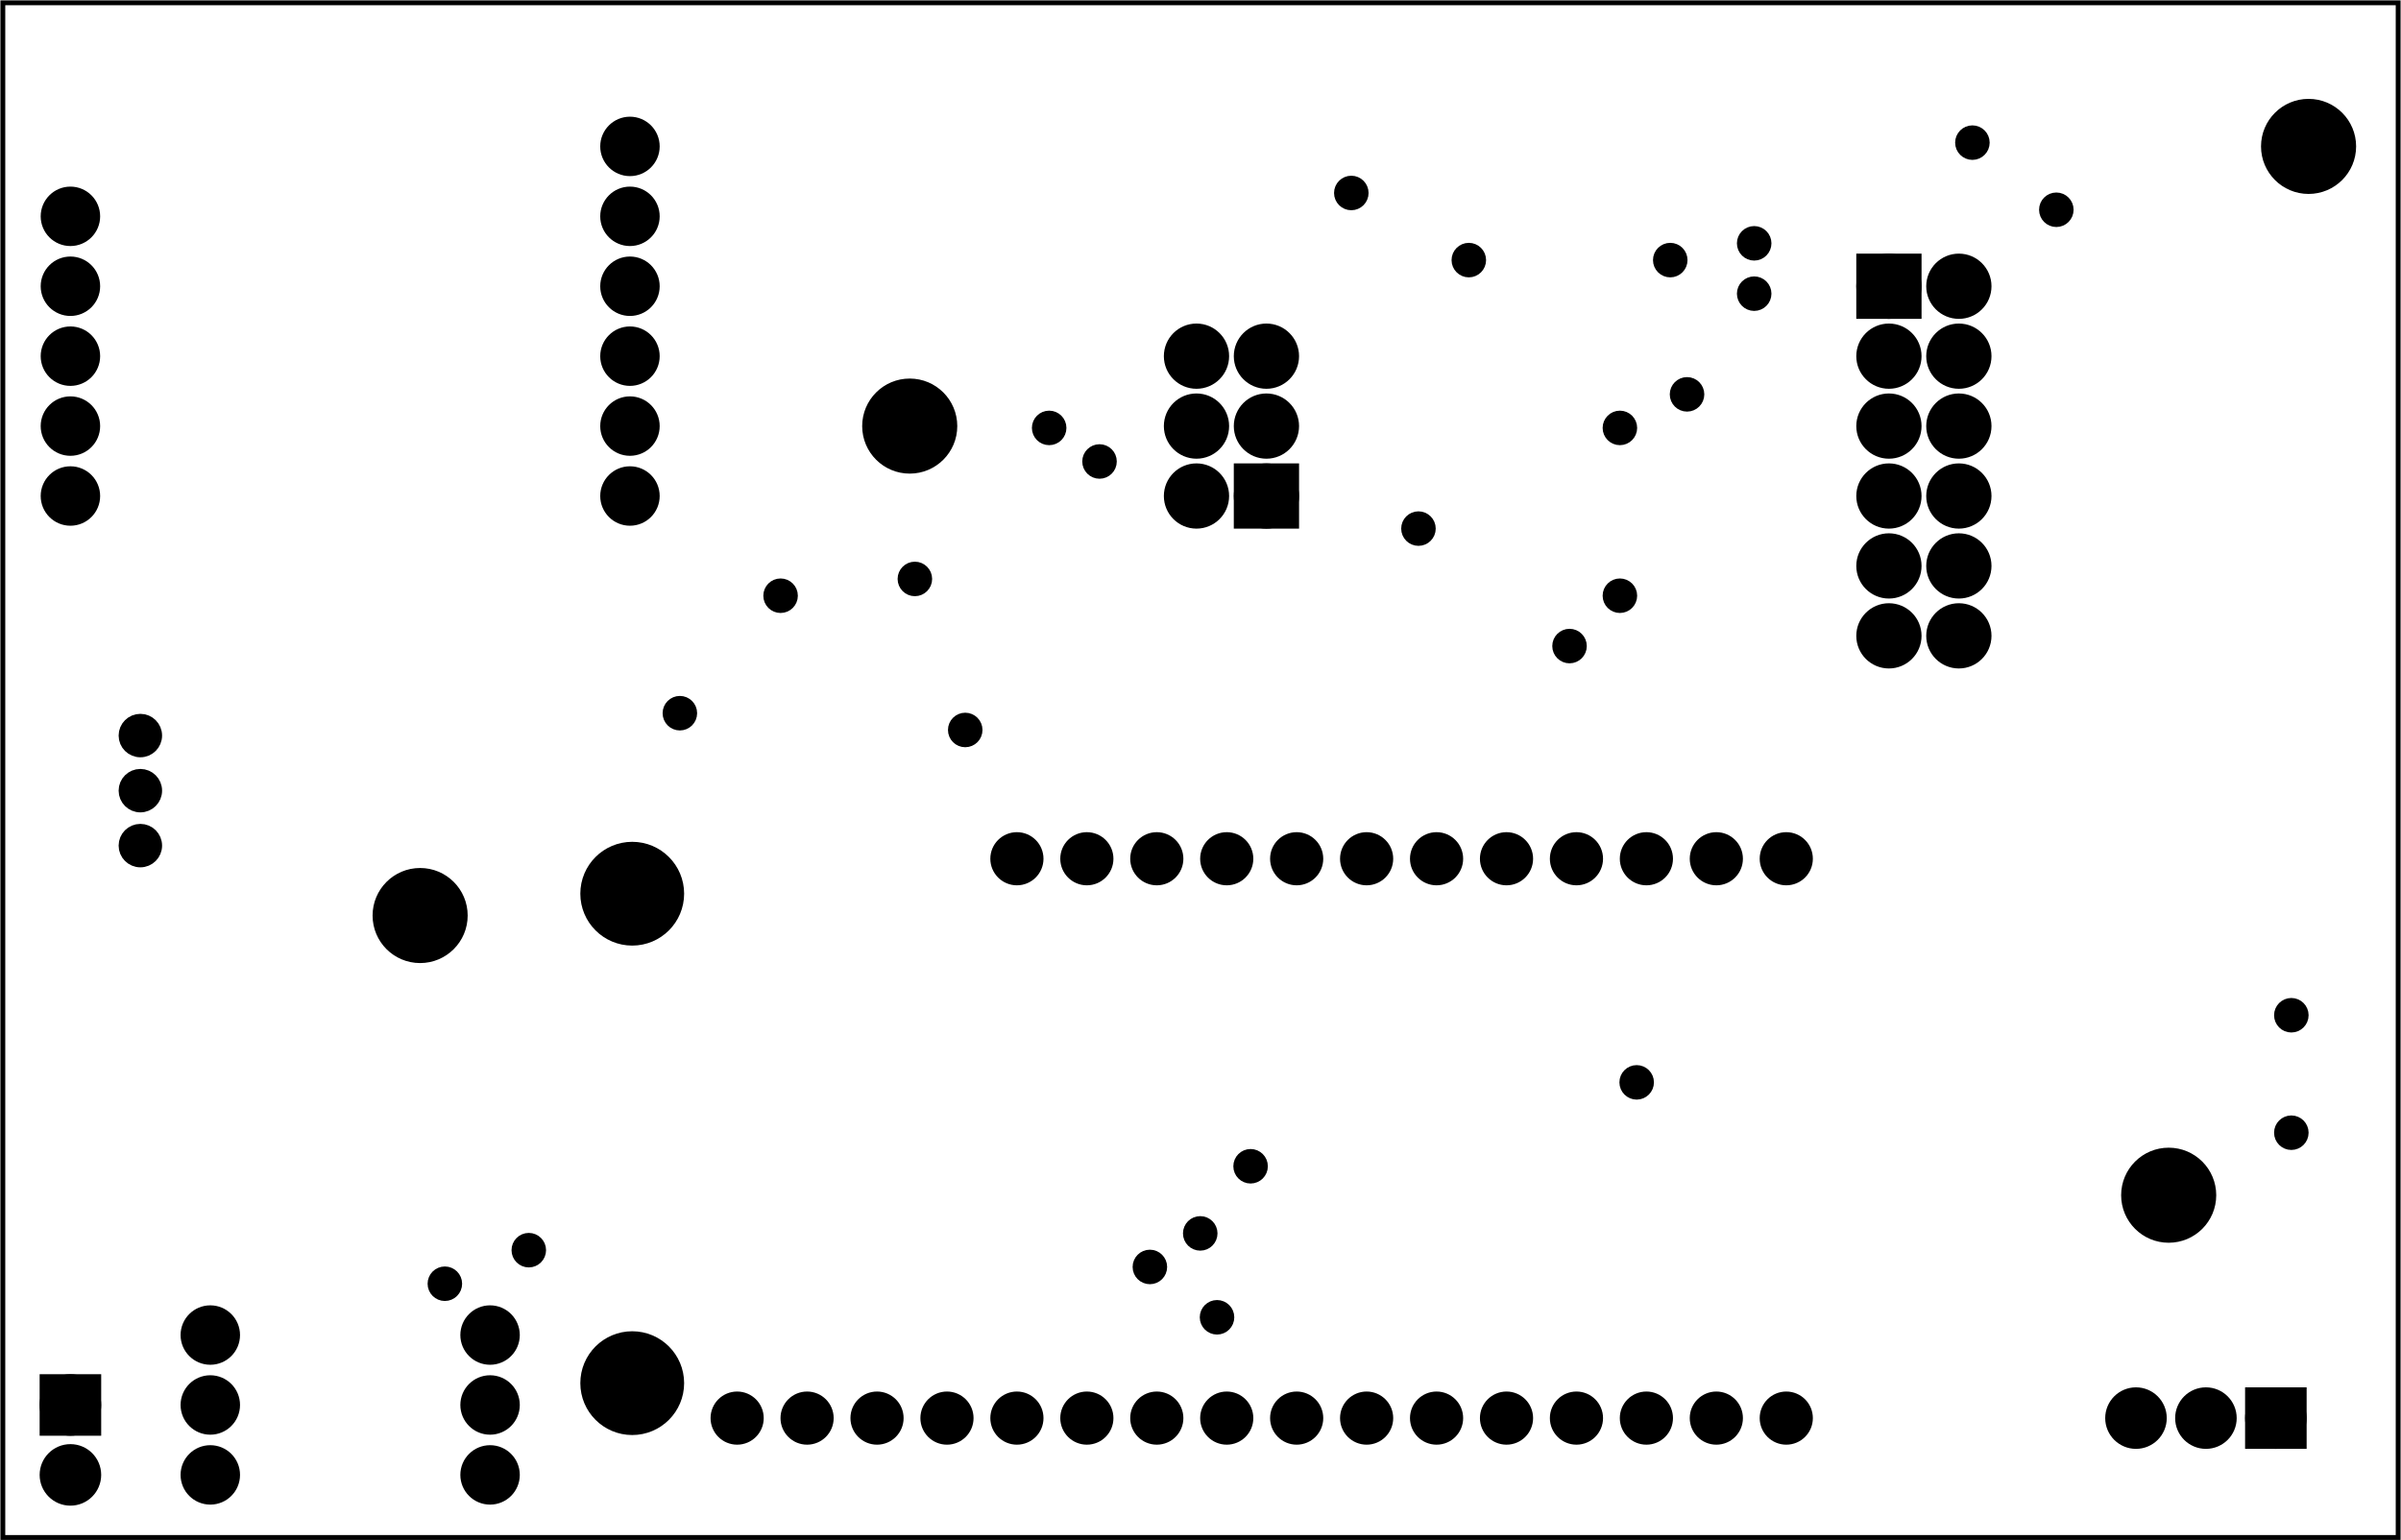 <?xml version='1.0' encoding='UTF-8' standalone='no'?>
<!-- Created with Fritzing (http://www.fritzing.org/) -->
<svg xmlns="http://www.w3.org/2000/svg" y="0in" baseProfile="tiny" width="3.433in" version="1.2" xmlns:svg="http://www.w3.org/2000/svg" x="0in"  height="2.203in" viewBox="0 0 247.156 158.608">
 <g partID="57470">
  <g id="board" >
   <rect y="0.288" width="246.58" id="boardoutline" stroke-width="0.5" fill-opacity="0.5" x="0.288"  stroke="black" height="158.032" fill="none"/>
  </g>
 </g>
 <g partID="854756220">
  <g transform="translate(24.664,70.947)">
   <g transform="matrix(0,1,-1,0,0,0)">
    <g id="copper0" >
     <circle cy="10.219" id="connector0pad" cx="4.797" stroke-width="1.62"  r="1.427" stroke="black" fill="black"/>
     <circle cy="10.219" id="connector1pad" cx="10.47" stroke-width="1.62"  r="1.427" stroke="black" fill="black"/>
     <circle cy="10.219" id="connector4pad" cx="16.129" stroke-width="1.62"  r="1.427" stroke="black" fill="black"/>
    </g>
   </g>
  </g>
 </g>
 <g partID="854756400">
  <g transform="translate(18.945,134.38)">
   <g id="copper0" >
    <g id="copper1" >
     <!-- <rect width="55" x="10" y="15.5" fill="none" height="55" stroke="rgb(255, 191, 0)" stroke-width="20" />  -->
     <circle cy="3.096" cx="2.7" id="connector0pin" stroke-width="2.16"  r="1.98" stroke="black" fill="black"/>
     <circle cy="3.096" cx="31.5" id="connector1pin" stroke-width="2.16"  r="1.98" stroke="black" fill="black"/>
    </g>
   </g>
  </g>
 </g>
 <g partID="854914080">
  <g transform="translate(217.11,116.941)">
   <g id="copper0" >
    <circle cy="6.135" cx="6.135" id="nonconn0" stroke-width="0.72"  r="4.535" stroke="black" fill="black"/>
   </g>
  </g>
 </g>
 <g partID="854914060">
  <g transform="translate(37.11,88.141)">
   <g id="copper0" >
    <circle cy="6.135" cx="6.135" id="nonconn0" stroke-width="0.72"  r="4.535" stroke="black" fill="black"/>
   </g>
  </g>
 </g>
 <g partID="854914040">
  <g transform="translate(87.51,37.741)">
   <g id="copper0" >
    <circle cy="6.135" cx="6.135" id="nonconn0" stroke-width="0.72"  r="4.535" stroke="black" fill="black"/>
   </g>
  </g>
 </g>
 <g partID="854914010">
  <g transform="translate(231.51,8.941)">
   <g id="copper0" >
    <circle cy="6.135" cx="6.135" id="nonconn0" stroke-width="0.72"  r="4.535" stroke="black" fill="black"/>
   </g>
  </g>
 </g>
 <g partID="854955180">
  <g transform="translate(208.662,18.583)">
   <g id="copper0" >
    <circle cy="3.017" cx="3.017" id="connector0pin" stroke-width="1.57"  r="0.992" stroke="black" fill="black"/>
   </g>
  </g>
 </g>
 <g partID="854956660">
  <g transform="translate(200.022,11.671)">
   <g id="copper0" >
    <circle cy="3.017" cx="3.017" id="connector0pin" stroke-width="1.57"  r="0.992" stroke="black" fill="black"/>
   </g>
  </g>
 </g>
 <g partID="854957060">
  <g transform="translate(42.774,129.174)">
   <g id="copper0" >
    <circle cy="3.017" cx="3.017" id="connector0pin" stroke-width="1.57"  r="0.992" stroke="black" fill="black"/>
   </g>
  </g>
 </g>
 <g partID="854957520">
  <g transform="translate(51.414,125.718)">
   <g id="copper0" >
    <circle cy="3.017" cx="3.017" id="connector0pin" stroke-width="1.57"  r="0.992" stroke="black" fill="black"/>
   </g>
  </g>
 </g>
 <g partID="854958540">
  <g transform="translate(177.558,27.223)">
   <g id="copper0" >
    <circle cy="3.017" cx="3.017" id="connector0pin" stroke-width="1.57"  r="0.992" stroke="black" fill="black"/>
   </g>
  </g>
 </g>
 <g partID="854959460">
  <g transform="translate(110.166,44.503)">
   <g id="copper0" >
    <circle cy="3.017" cx="3.017" id="connector0pin" stroke-width="1.57"  r="0.992" stroke="black" fill="black"/>
   </g>
  </g>
 </g>
 <g partID="854959600">
  <g transform="translate(96.342,72.151)">
   <g id="copper0" >
    <circle cy="3.017" cx="3.017" id="connector0pin" stroke-width="1.57"  r="0.992" stroke="black" fill="black"/>
   </g>
  </g>
 </g>
 <g partID="854959880">
  <g transform="translate(122.262,132.63)">
   <g id="copper0" >
    <circle cy="3.017" cx="3.017" id="connector0pin" stroke-width="1.57"  r="0.992" stroke="black" fill="black"/>
   </g>
  </g>
 </g>
 <g partID="854960440">
  <g transform="translate(125.718,117.078)">
   <g id="copper0" >
    <circle cy="3.017" cx="3.017" id="connector0pin" stroke-width="1.57"  r="0.992" stroke="black" fill="black"/>
   </g>
  </g>
 </g>
 <g partID="854960720">
  <g transform="translate(158.55,63.511)">
   <g id="copper0" >
    <circle cy="3.017" cx="3.017" id="connector0pin" stroke-width="1.57"  r="0.992" stroke="black" fill="black"/>
   </g>
  </g>
 </g>
 <g partID="854960820">
  <g transform="translate(170.646,37.591)">
   <g id="copper0" >
    <circle cy="3.017" cx="3.017" id="connector0pin" stroke-width="1.57"  r="0.992" stroke="black" fill="black"/>
   </g>
  </g>
 </g>
 <g partID="854961020">
  <g transform="translate(177.558,22.039)">
   <g id="copper0" >
    <circle cy="3.017" cx="3.017" id="connector0pin" stroke-width="1.57"  r="0.992" stroke="black" fill="black"/>
   </g>
  </g>
 </g>
 <g partID="854961380">
  <g transform="translate(232.854,101.526)">
   <g id="copper0" >
    <circle cy="3.017" cx="3.017" id="connector0pin" stroke-width="1.57"  r="0.992" stroke="black" fill="black"/>
   </g>
  </g>
 </g>
 <g partID="854962020">
  <g transform="translate(91.158,56.599)">
   <g id="copper0" >
    <circle cy="3.017" cx="3.017" id="connector0pin" stroke-width="1.57"  r="0.992" stroke="black" fill="black"/>
   </g>
  </g>
 </g>
 <g partID="854962160">
  <g transform="translate(142.998,51.415)">
   <g id="copper0" >
    <circle cy="3.017" cx="3.017" id="connector0pin" stroke-width="1.57"  r="0.992" stroke="black" fill="black"/>
   </g>
  </g>
 </g>
 <g partID="854962440">
  <g transform="translate(163.734,41.047)">
   <g id="copper0" >
    <circle cy="3.017" cx="3.017" id="connector0pin" stroke-width="1.57"  r="0.992" stroke="black" fill="black"/>
   </g>
  </g>
 </g>
 <g partID="854962580">
  <g transform="translate(168.918,23.767)">
   <g id="copper0" >
    <circle cy="3.017" cx="3.017" id="connector0pin" stroke-width="1.57"  r="0.992" stroke="black" fill="black"/>
   </g>
  </g>
 </g>
 <g partID="854963060">
  <g transform="translate(232.854,113.622)">
   <g id="copper0" >
    <circle cy="3.017" cx="3.017" id="connector0pin" stroke-width="1.57"  r="0.992" stroke="black" fill="black"/>
   </g>
  </g>
 </g>
 <g partID="854963620">
  <g transform="translate(163.734,58.327)">
   <g id="copper0" >
    <circle cy="3.017" cx="3.017" id="connector0pin" stroke-width="1.57"  r="0.992" stroke="black" fill="black"/>
   </g>
  </g>
 </g>
 <g partID="854963940">
  <g transform="translate(120.534,123.99)">
   <g id="copper0" >
    <circle cy="3.017" cx="3.017" id="connector0pin" stroke-width="1.57"  r="0.992" stroke="black" fill="black"/>
   </g>
  </g>
 </g>
 <g partID="854964300">
  <g transform="translate(77.334,58.327)">
   <g id="copper0" >
    <circle cy="3.017" cx="3.017" id="connector0pin" stroke-width="1.57"  r="0.992" stroke="black" fill="black"/>
   </g>
  </g>
 </g>
 <g partID="854964460">
  <g transform="translate(165.462,108.438)">
   <g id="copper0" >
    <circle cy="3.017" cx="3.017" id="connector0pin" stroke-width="1.57"  r="0.992" stroke="black" fill="black"/>
   </g>
  </g>
 </g>
 <g partID="854965180">
  <g transform="translate(136.086,16.855)">
   <g id="copper0" >
    <circle cy="3.017" cx="3.017" id="connector0pin" stroke-width="1.57"  r="0.992" stroke="black" fill="black"/>
   </g>
  </g>
 </g>
 <g partID="854965300">
  <g transform="translate(148.182,23.767)">
   <g id="copper0" >
    <circle cy="3.017" cx="3.017" id="connector0pin" stroke-width="1.57"  r="0.992" stroke="black" fill="black"/>
   </g>
  </g>
 </g>
 <g partID="854966440">
  <g transform="translate(104.982,41.047)">
   <g id="copper0" >
    <circle cy="3.017" cx="3.017" id="connector0pin" stroke-width="1.57"  r="0.992" stroke="black" fill="black"/>
   </g>
  </g>
 </g>
 <g partID="854966840">
  <g transform="translate(66.966,70.423)">
   <g id="copper0" >
    <circle cy="3.017" cx="3.017" id="connector0pin" stroke-width="1.57"  r="0.992" stroke="black" fill="black"/>
   </g>
  </g>
 </g>
 <g partID="854967020">
  <g transform="translate(115.35,127.446)">
   <g id="copper0" >
    <circle cy="3.017" cx="3.017" id="connector0pin" stroke-width="1.57"  r="0.992" stroke="black" fill="black"/>
   </g>
  </g>
 </g>
 <g partID="854563940">
  <g transform="translate(2.205,139.636)">
   <g id="copper0" >
    <rect y="2.952" width="4.176" id="square" stroke-width="2.16" x="2.952"  height="4.176" stroke="black" fill="black"/>
    <circle cy="5.04" cx="5.04" id="connector0pin" stroke-width="2.16"  r="2.088" stroke="black" fill="black"/>
    <circle cy="12.24" cx="5.04" id="connector1pin" stroke-width="2.16"  r="2.088" stroke="black" fill="black"/>
   </g>
  </g>
 </g>
 <g partID="854648680">
  <g transform="translate(139.156,65.303)">
   <g transform="matrix(-1,0,0,-1,0,0)">
    <g id="copper0" >
     <g id="copper1" >
      <rect y="11.948" width="4.558" id="square" stroke-width="2.16" x="6.512"  r="285" height="4.558" stroke="black" fill="black"/>
      <circle cy="14.227" id="connector5pin" cx="15.991" stroke-width="2.16"  r="2.279" stroke="black" fill="black"/>
      <circle cy="21.427" id="connector4pin" cx="15.991" stroke-width="2.16"  r="2.279" stroke="black" fill="black"/>
      <circle cy="28.627" id="connector3pin" cx="15.991" stroke-width="2.16"  r="2.279" stroke="black" fill="black"/>
      <circle cy="14.227" id="connector0pin" cx="8.791" stroke-width="2.16"  r="2.279" stroke="black" fill="black"/>
      <circle cy="21.427" id="connector1pin" cx="8.791" stroke-width="2.16"  r="2.279" stroke="black" fill="black"/>
      <circle cy="28.627" id="connector2pin" cx="8.791" stroke-width="2.16"  r="2.279" stroke="black" fill="black"/>
     </g>
    </g>
   </g>
  </g>
 </g>
 <g partID="854590380">
  <g transform="translate(185.654,15.249)">
   <g id="copper0" >
    <g id="copper1" >
     <rect y="11.948" width="4.558" id="square" stroke-width="2.16" x="6.512"  r="285" height="4.558" stroke="black" fill="black"/>
     <circle cy="14.227" id="connector11pin" cx="15.991" stroke-width="2.16"  r="2.279" stroke="black" fill="black"/>
     <circle cy="21.427" id="connector10pin" cx="15.991" stroke-width="2.16"  r="2.279" stroke="black" fill="black"/>
     <circle cy="28.627" id="connector9pin" cx="15.991" stroke-width="2.16"  r="2.279" stroke="black" fill="black"/>
     <circle cy="35.827" id="connector8pin" cx="15.991" stroke-width="2.16"  r="2.279" stroke="black" fill="black"/>
     <circle cy="43.027" id="connector7pin" cx="15.991" stroke-width="2.16"  r="2.279" stroke="black" fill="black"/>
     <circle cy="50.227" id="connector6pin" cx="15.991" stroke-width="2.16"  r="2.279" stroke="black" fill="black"/>
     <circle cy="14.227" id="connector0pin" cx="8.791" stroke-width="2.16"  r="2.279" stroke="black" fill="black"/>
     <circle cy="21.427" id="connector1pin" cx="8.791" stroke-width="2.16"  r="2.279" stroke="black" fill="black"/>
     <circle cy="28.627" id="connector2pin" cx="8.791" stroke-width="2.16"  r="2.279" stroke="black" fill="black"/>
     <circle cy="35.827" id="connector3pin" cx="8.791" stroke-width="2.16"  r="2.279" stroke="black" fill="black"/>
     <circle cy="43.027" id="connector4pin" cx="8.791" stroke-width="2.16"  r="2.279" stroke="black" fill="black"/>
     <circle cy="50.227" id="connector5pin" cx="8.791" stroke-width="2.16"  r="2.279" stroke="black" fill="black"/>
    </g>
   </g>
  </g>
 </g>
 <g partID="854477690">
  <g transform="translate(69.129,70.192)">
   <g transform="matrix(-1,0,0,-1,0,0)">
    <g gorn="0.4" id="copper0">
     <g gorn="0.4.0" id="copper1">
      <g transform="matrix(1, 0, 0, 1, 0, 42.42)">
       <g>
        <g>
         <g gorn="0.4.0.0.0.0" id="keepout"/>
        </g>
       </g>
      </g>
      <g transform="matrix(1, 0, 0, 1, 0, 42.42)">
       <g>
        <g>
         <g gorn="0.4.0.1.0.0" id="soldermask"/>
        </g>
       </g>
      </g>
      <g transform="matrix(1, 0, 0, 1, 0, 42.42)">
       <g>
        <g>
         <g gorn="0.4.0.2.0.0" id="outline"/>
        </g>
       </g>
      </g>
      <circle gorn="0.4.0.3" cy="55.116" id="connector6pin" cx="4.284" stroke-width="2.16" r="1.98" stroke="black" fill="black"/>
      <circle gorn="0.4.0.4" cy="47.916" id="connector5pin" cx="4.284" stroke-width="2.16" r="1.98" stroke="black" fill="black"/>
      <circle gorn="0.4.0.5" cy="40.716" id="connector4pin" cx="4.284" stroke-width="2.16" r="1.98" stroke="black" fill="black"/>
      <circle gorn="0.4.0.6" cy="33.516" id="connector3pin" cx="4.284" stroke-width="2.16" r="1.98" stroke="black" fill="black"/>
      <circle gorn="0.4.0.7" cy="26.316" id="connector2pin" cx="4.284" stroke-width="2.16" r="1.98" stroke="black" fill="black"/>
      <circle gorn="0.4.0.8" cy="19.116" id="connector1pin" cx="4.284" stroke-width="2.16" r="1.98" stroke="black" fill="black"/>
      <circle gorn="0.4.0.9" cy="47.916" id="connector11pin" cx="61.884" stroke-width="2.16" r="1.98" stroke="black" fill="black"/>
      <circle gorn="0.4.0.10" cy="40.716" id="connector10pin" cx="61.884" stroke-width="2.16" r="1.98" stroke="black" fill="black"/>
      <circle gorn="0.4.0.11" cy="33.516" id="connector9pin" cx="61.884" stroke-width="2.16" r="1.98" stroke="black" fill="black"/>
      <circle gorn="0.4.0.12" cy="26.316" id="connector8pin" cx="61.884" stroke-width="2.16" r="1.98" stroke="black" fill="black"/>
      <circle gorn="0.4.0.13" cy="19.116" id="connector7pin" cx="61.884" stroke-width="2.16" r="1.98" stroke="black" fill="black"/>
     </g>
    </g>
   </g>
  </g>
 </g>
 <g partID="854336500">
  <g transform="translate(56.589,84.828)">
   <g gorn="0.2.0" id="copper0" >
    <circle gorn="0.2.0.0" cy="7.2" id="connector129pad" cx="8.49" stroke-width="2.16"  r="4.263" stroke="black" connectorname="P$1" fill="black"/>
    <circle gorn="0.2.0.1" cy="61.2" id="connector22pad" cx="127.29" stroke-width="1.679"  r="1.897" stroke="black" connectorname="WAKE" fill="black"/>
    <circle gorn="0.2.0.2" cy="61.2" id="connector23pad" cx="120.09" stroke-width="1.679"  r="1.897" stroke="black" connectorname="D1" fill="black"/>
    <circle gorn="0.2.0.3" cy="61.2" id="connector24pad" cx="112.89" stroke-width="1.679"  r="1.897" stroke="black" connectorname="D0" fill="black"/>
    <circle gorn="0.2.0.4" cy="61.2" id="connector25pad" cx="105.69" stroke-width="1.679"  r="1.897" stroke="black" connectorname="MISO" fill="black"/>
    <circle gorn="0.2.0.5" cy="61.2" id="connector26pad" cx="98.49" stroke-width="1.679"  r="1.897" stroke="black" connectorname="MOSI" fill="black"/>
    <circle gorn="0.2.0.6" cy="61.2" id="connector27pad" cx="91.29" stroke-width="1.679"  r="1.897" stroke="black" connectorname="SCK" fill="black"/>
    <circle gorn="0.2.0.7" cy="61.2" id="connector28pad" cx="84.09" stroke-width="1.679"  r="1.897" stroke="black" connectorname="A5" fill="black"/>
    <circle gorn="0.2.0.8" cy="61.2" id="connector29pad" cx="76.889" stroke-width="1.679"  r="1.897" stroke="black" connectorname="A4" fill="black"/>
    <circle gorn="0.2.0.9" cy="61.2" id="connector30pad" cx="69.69" stroke-width="1.679"  r="1.897" stroke="black" connectorname="A3" fill="black"/>
    <circle gorn="0.2.0.10" cy="61.2" id="connector31pad" cx="62.49" stroke-width="1.679"  r="1.897" stroke="black" connectorname="A2" fill="black"/>
    <circle gorn="0.2.0.11" cy="61.2" id="connector32pad" cx="55.29" stroke-width="1.679"  r="1.897" stroke="black" connectorname="A1" fill="black"/>
    <circle gorn="0.2.0.12" cy="61.2" id="connector33pad" cx="48.09" stroke-width="1.679"  r="1.897" stroke="black" connectorname="A0" fill="black"/>
    <circle gorn="0.2.0.13" cy="61.2" id="connector34pad" cx="40.89" stroke-width="1.679"  r="1.897" stroke="black" connectorname="GND" fill="black"/>
    <circle gorn="0.2.0.14" cy="61.2" id="connector35pad" cx="33.69" stroke-width="1.679"  r="1.897" stroke="black" connectorname="AREF" fill="black"/>
    <circle gorn="0.2.0.15" cy="61.2" id="connector36pad" cx="26.49" stroke-width="1.679"  r="1.897" stroke="black" connectorname="+3V3" fill="black"/>
    <circle gorn="0.2.0.16" cy="61.2" id="connector37pad" cx="19.29" stroke-width="1.679"  r="1.897" stroke="black" connectorname="!RESET" fill="black"/>
    <circle gorn="0.2.0.17" cy="3.6" id="connector38pad" cx="48.09" stroke-width="1.679"  r="1.897" stroke="black" connectorname="VBAT" fill="black"/>
    <circle gorn="0.2.0.18" cy="3.6" id="connector39pad" cx="55.29" stroke-width="1.679"  r="1.897" stroke="black" connectorname="EN" fill="black"/>
    <circle gorn="0.2.0.19" cy="3.6" id="connector40pad" cx="62.49" stroke-width="1.679"  r="1.897" stroke="black" connectorname="VBUS" fill="black"/>
    <circle gorn="0.2.0.20" cy="3.6" id="connector41pad" cx="69.69" stroke-width="1.679"  r="1.897" stroke="black" connectorname="D13" fill="black"/>
    <circle gorn="0.2.0.21" cy="3.6" id="connector42pad" cx="76.889" stroke-width="1.679"  r="1.897" stroke="black" connectorname="D12" fill="black"/>
    <circle gorn="0.2.0.22" cy="3.6" id="connector43pad" cx="84.09" stroke-width="1.679"  r="1.897" stroke="black" connectorname="D11" fill="black"/>
    <circle gorn="0.2.0.23" cy="3.6" id="connector44pad" cx="91.29" stroke-width="1.679"  r="1.897" stroke="black" connectorname="D10" fill="black"/>
    <circle gorn="0.2.0.24" cy="3.6" id="connector45pad" cx="98.49" stroke-width="1.679"  r="1.897" stroke="black" connectorname="D9" fill="black"/>
    <circle gorn="0.2.0.25" cy="3.6" id="connector46pad" cx="105.69" stroke-width="1.679"  r="1.897" stroke="black" connectorname="D6" fill="black"/>
    <circle gorn="0.2.0.26" cy="3.6" id="connector47pad" cx="112.89" stroke-width="1.679"  r="1.897" stroke="black" connectorname="D5" fill="black"/>
    <circle gorn="0.2.0.27" cy="3.6" id="connector48pad" cx="120.09" stroke-width="1.679"  r="1.897" stroke="black" connectorname="SCL" fill="black"/>
    <circle gorn="0.2.0.28" cy="3.6" id="connector49pad" cx="127.29" stroke-width="1.679"  r="1.897" stroke="black" connectorname="SDA" fill="black"/>
    <circle gorn="0.2.0.29" cy="57.6" id="connector130pad" cx="8.49" stroke-width="2.16"  r="4.263" stroke="black" connectorname="P$1" fill="black"/>
   </g>
  </g>
 </g>
 <g partID="854340200">
  <g transform="translate(53.145,147.772)">
   <g transform="matrix(-1,0,0,-1,0,0)">
    <g id="copper0" >
     <g id="copper1" >
      <!-- <rect width="55" x="10" y="15.5" fill="none" height="55" stroke="rgb(255, 191, 0)" stroke-width="20" />  -->
      <circle cy="3.096" cx="2.7" id="connector0pin" stroke-width="2.16"  r="1.98" stroke="black" fill="black"/>
      <circle cy="3.096" cx="31.5" id="connector1pin" stroke-width="2.16"  r="1.98" stroke="black" fill="black"/>
     </g>
    </g>
   </g>
  </g>
 </g>
 <g partID="854339830">
  <g transform="translate(53.145,154.972)">
   <g transform="matrix(-1,0,0,-1,0,0)">
    <g id="copper0" >
     <g id="copper1" >
      <!-- <rect width="55" x="10" y="15.5" fill="none" height="55" stroke="rgb(255, 191, 0)" stroke-width="20" />  -->
      <circle cy="3.096" cx="2.7" id="connector0pin" stroke-width="2.16"  r="1.98" stroke="black" fill="black"/>
      <circle cy="3.096" cx="31.5" id="connector1pin" stroke-width="2.16"  r="1.98" stroke="black" fill="black"/>
     </g>
    </g>
   </g>
  </g>
 </g>
 <g partID="854341670">
  <g transform="translate(239.318,140.988)">
   <g transform="matrix(0,1,-1,0,0,0)">
    <g id="copper0" >
     <rect y="2.952" width="4.176" id="square" stroke-width="2.16" x="2.952"  height="4.176" stroke="black" fill="black"/>
     <circle cy="5.04" cx="5.04" id="connector0pin" stroke-width="2.16"  r="2.088" stroke="black" fill="black"/>
     <circle cy="12.24" cx="5.04" id="connector1pin" stroke-width="2.16"  r="2.088" stroke="black" fill="black"/>
     <circle cy="19.44" cx="5.04" id="connector2pin" stroke-width="2.16"  r="2.088" stroke="black" fill="black"/>
    </g>
   </g>
  </g>
 </g>
</svg>
